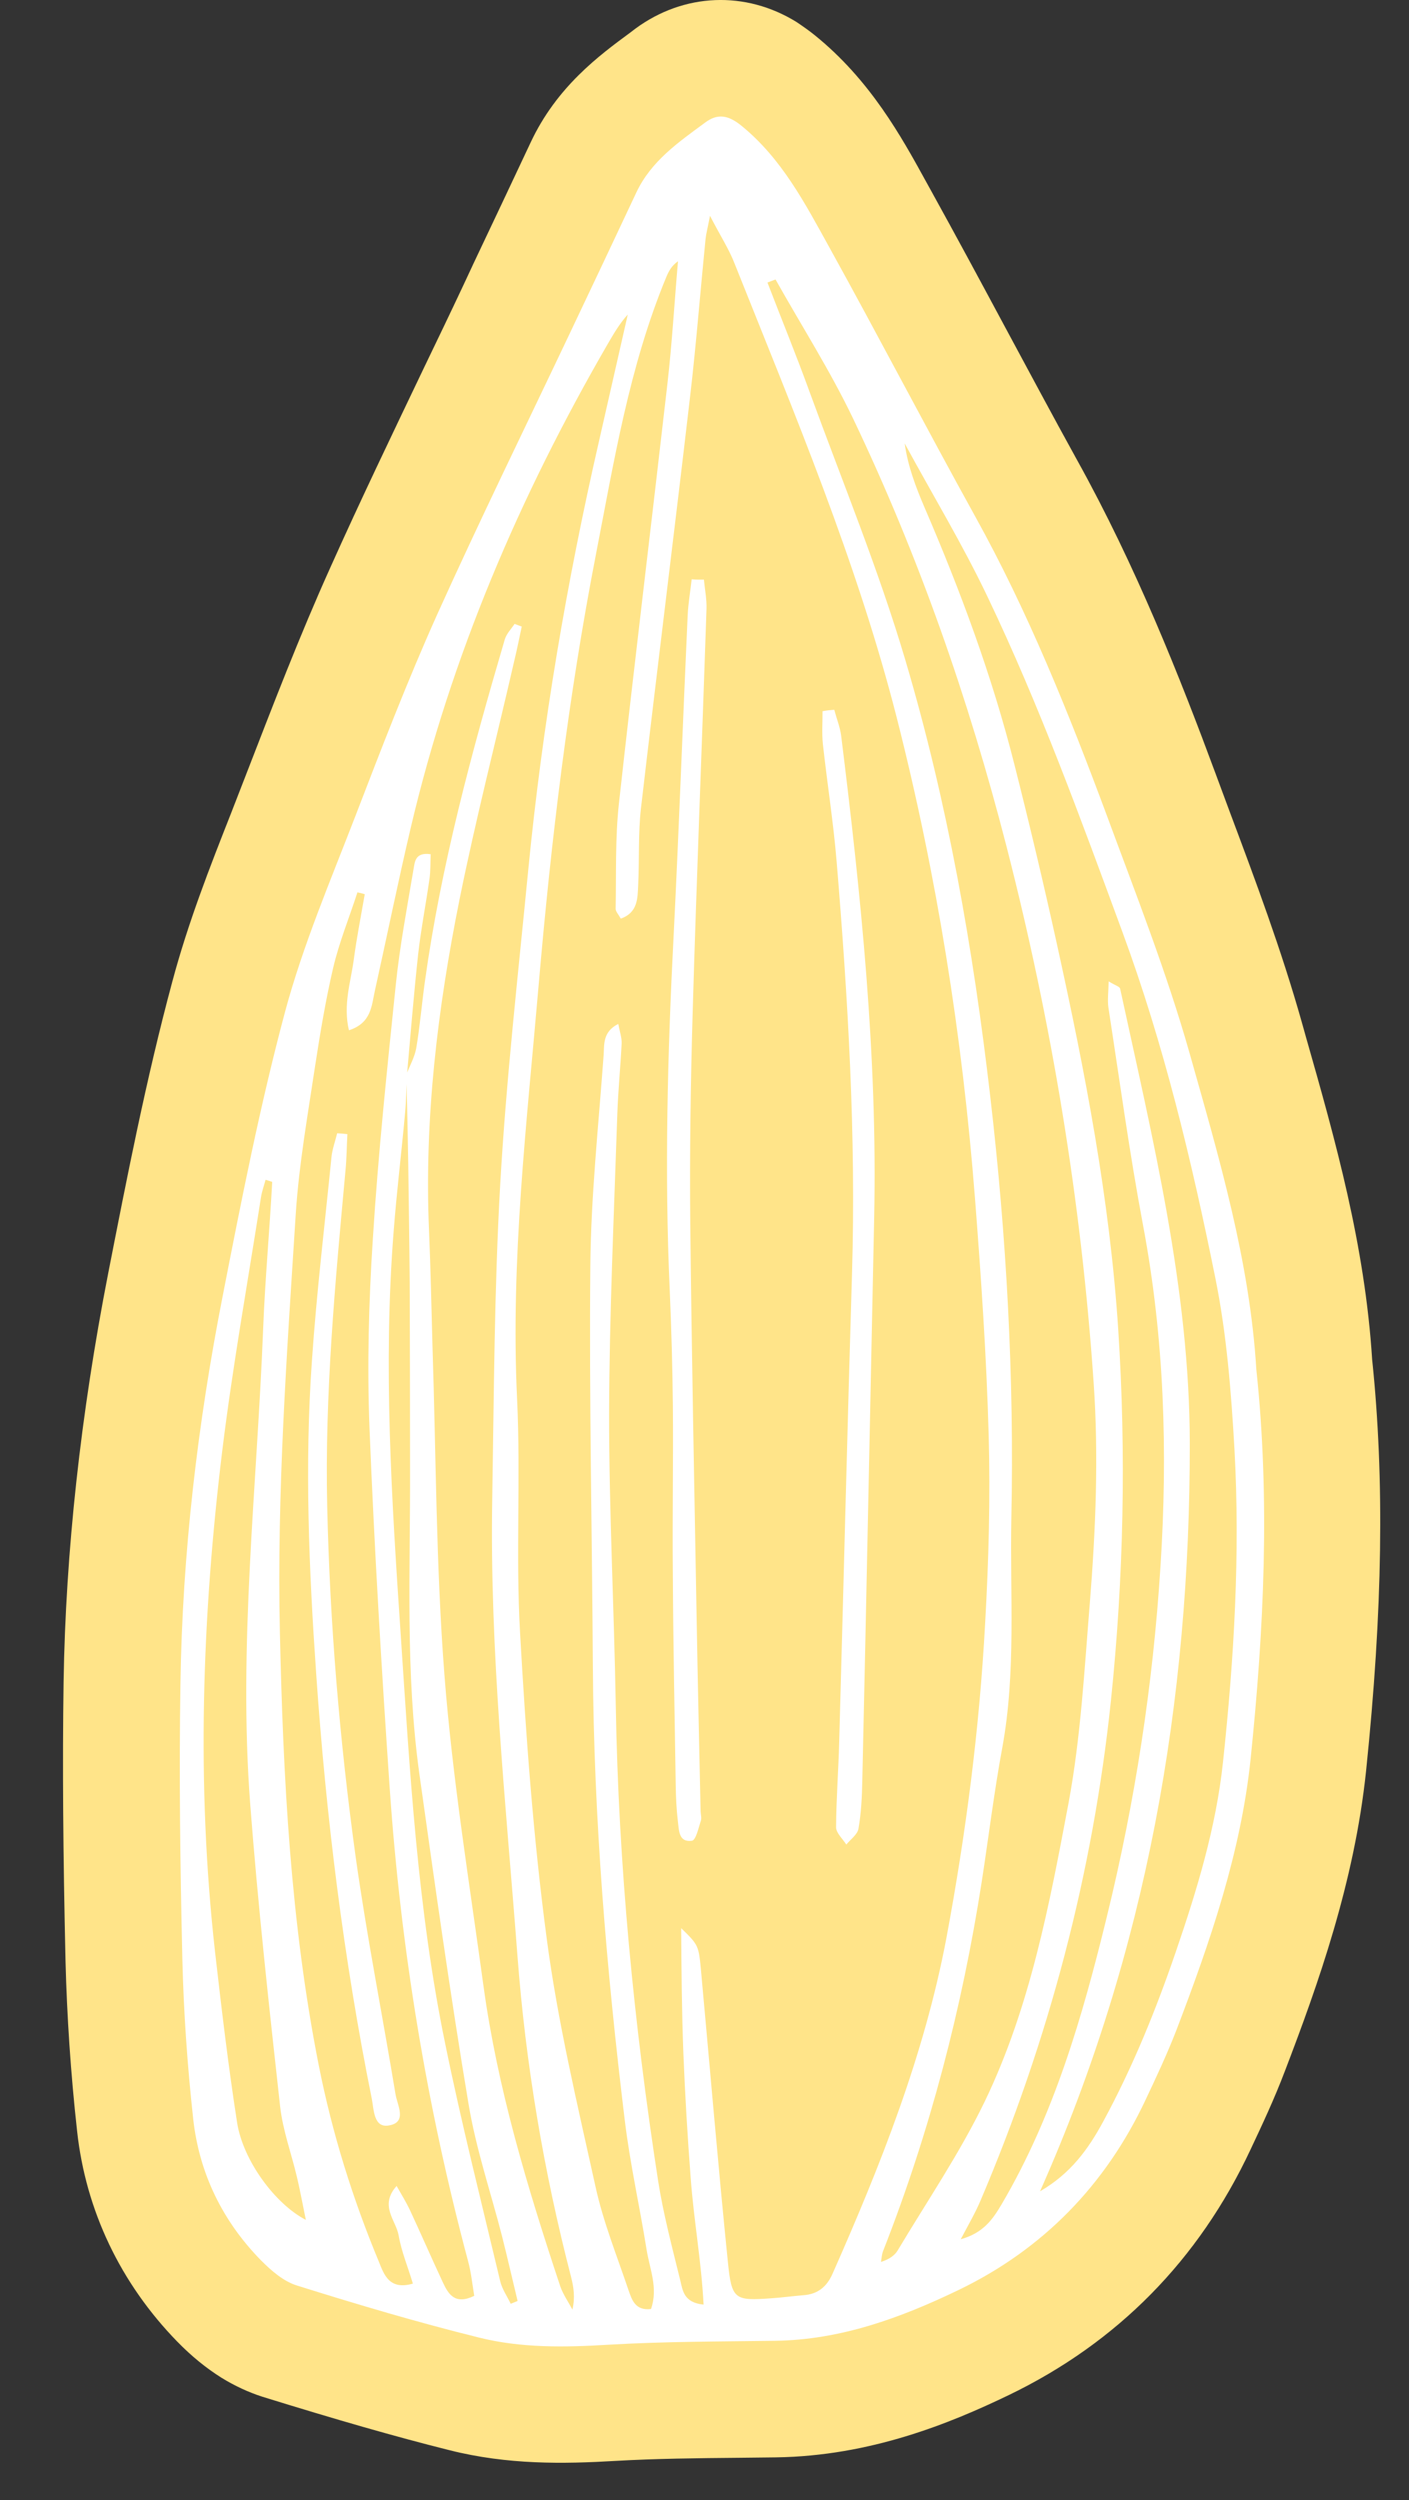 <svg width="31" height="55" viewBox="0 0 31 55" fill="none" xmlns="http://www.w3.org/2000/svg">
<rect x="0" y="0" width="31" height="55" fill="#333333" stroke="none"/>
<path d="M22.105 7.18C21.567 6.178 21.031 5.182 20.48 4.186L20.375 3.996C19.83 3.003 19.148 1.766 17.936 0.783C17.795 0.668 17.657 0.574 17.529 0.487C16.404 -0.211 15.047 -0.155 13.98 0.63L13.87 0.714C13.187 1.217 12.247 1.907 11.671 3.142C11.258 4.024 10.842 4.9 10.427 5.777L10.204 6.255C9.912 6.877 9.614 7.496 9.316 8.115C8.638 9.535 7.933 11 7.272 12.475C6.591 13.985 6.001 15.525 5.415 17.036C5.304 17.324 5.192 17.608 5.081 17.896C4.616 19.076 4.138 20.294 3.79 21.598C3.21 23.754 2.79 25.923 2.379 28.017C1.775 31.114 1.444 34.133 1.399 36.999C1.373 38.798 1.387 40.753 1.442 43.152C1.472 44.336 1.554 45.594 1.696 46.877C1.886 48.623 2.649 50.225 3.899 51.509C4.221 51.839 4.542 52.097 4.875 52.306C5.163 52.483 5.463 52.622 5.768 52.721C7.421 53.233 8.693 53.599 9.895 53.9C11.171 54.221 12.399 54.202 13.54 54.134C14.433 54.083 15.333 54.074 16.287 54.065L17.076 54.056C19.152 54.026 20.901 53.309 22.195 52.686C24.582 51.534 26.374 49.718 27.513 47.286C27.757 46.767 28.032 46.185 28.268 45.563C29.001 43.649 29.8 41.404 30.056 38.953C30.421 35.426 30.464 32.545 30.189 29.903C30.03 27.386 29.375 25.064 28.736 22.824L28.637 22.471C28.186 20.875 27.613 19.345 27.056 17.858L26.749 17.03C25.97 14.924 24.997 12.459 23.695 10.116C23.16 9.147 22.634 8.162 22.105 7.18Z" fill="#FFE489"/>
<path d="M26.175 23.177C25.672 21.398 24.99 19.668 24.348 17.928C23.513 15.684 22.621 13.463 21.457 11.363C20.368 9.394 19.329 7.398 18.24 5.429C17.708 4.469 17.203 3.494 16.319 2.771C16.02 2.526 15.786 2.493 15.513 2.697C14.928 3.128 14.326 3.543 14.001 4.233C13.513 5.273 13.02 6.314 12.529 7.349C11.554 9.404 10.552 11.449 9.617 13.521C8.964 14.976 8.391 16.465 7.818 17.954C7.269 19.378 6.666 20.79 6.272 22.256C5.72 24.318 5.309 26.412 4.899 28.511C4.347 31.326 4.012 34.17 3.97 37.04C3.938 39.058 3.965 41.074 4.012 43.094C4.04 44.262 4.122 45.437 4.25 46.604C4.38 47.803 4.895 48.858 5.743 49.723C5.967 49.948 6.24 50.187 6.537 50.277C7.857 50.691 9.184 51.085 10.527 51.418C11.464 51.654 12.426 51.637 13.394 51.578C14.612 51.507 15.83 51.508 17.048 51.492C18.492 51.474 19.819 50.987 21.089 50.375C22.948 49.479 24.322 48.066 25.201 46.198C25.44 45.692 25.681 45.179 25.884 44.654C26.622 42.722 27.301 40.758 27.515 38.694C27.809 35.845 27.945 32.987 27.641 30.124C27.496 27.735 26.818 25.455 26.175 23.177ZM8.982 25.604C8.993 26.469 9.007 27.339 9.014 28.206C9.02 29.566 9.02 30.923 9.022 32.285C9.029 34.536 8.916 36.792 9.228 39.031C9.567 41.448 9.904 43.86 10.306 46.267C10.469 47.26 10.796 48.219 11.047 49.197C11.166 49.67 11.274 50.142 11.388 50.616C11.335 50.637 11.288 50.657 11.236 50.678C11.157 50.51 11.041 50.347 11.002 50.168C10.59 48.435 10.152 46.706 9.796 44.962C9.183 41.991 9.017 38.962 8.815 35.941C8.617 32.997 8.427 30.044 8.661 27.085C8.727 26.222 8.833 25.36 8.911 24.497C8.938 24.221 8.94 23.937 8.953 23.655C9.031 22.765 9.104 21.877 9.2 20.99C9.263 20.433 9.372 19.88 9.451 19.321C9.474 19.146 9.468 18.966 9.475 18.791C9.122 18.74 9.127 18.971 9.095 19.139C8.955 19.971 8.798 20.804 8.71 21.642C8.518 23.51 8.32 25.379 8.203 27.254C8.113 28.636 8.076 30.025 8.129 31.405C8.236 34.054 8.393 36.704 8.575 39.35C8.819 42.874 9.39 46.344 10.302 49.753C10.366 49.993 10.392 50.249 10.434 50.503C10.012 50.707 9.867 50.472 9.743 50.206C9.495 49.675 9.262 49.138 9.014 48.606C8.937 48.444 8.843 48.293 8.726 48.086C8.341 48.518 8.709 48.84 8.769 49.165C8.83 49.523 8.975 49.868 9.084 50.234C8.563 50.384 8.45 50.036 8.333 49.746C7.755 48.356 7.309 46.924 7.015 45.442C6.391 42.293 6.23 39.112 6.158 35.918C6.088 32.839 6.312 29.773 6.507 26.704C6.578 25.606 6.774 24.513 6.937 23.422C7.047 22.708 7.167 21.989 7.331 21.286C7.464 20.723 7.684 20.185 7.864 19.63C7.919 19.642 7.973 19.653 8.025 19.671C7.942 20.153 7.847 20.629 7.783 21.114C7.716 21.607 7.545 22.102 7.677 22.664C8.172 22.503 8.174 22.125 8.247 21.797C8.512 20.604 8.755 19.409 9.034 18.221C9.921 14.44 11.433 10.915 13.374 7.561C13.502 7.343 13.628 7.121 13.812 6.919C13.603 7.84 13.393 8.761 13.184 9.682C12.47 12.795 11.935 15.941 11.624 19.119C11.4 21.431 11.137 23.742 11.005 26.061C10.875 28.357 10.868 30.658 10.83 32.961C10.771 36.325 11.129 39.665 11.384 43.012C11.564 45.404 11.963 47.764 12.564 50.086C12.62 50.307 12.657 50.536 12.594 50.805C12.504 50.636 12.388 50.472 12.326 50.292C11.607 48.129 10.947 45.947 10.637 43.685C10.326 41.407 9.955 39.131 9.778 36.843C9.592 34.436 9.594 32.015 9.515 29.598C9.491 28.755 9.475 27.909 9.439 27.065C9.333 24.609 9.628 22.186 10.11 19.787C10.468 18.013 10.919 16.264 11.322 14.505C11.38 14.266 11.427 14.025 11.479 13.783C11.427 13.765 11.373 13.742 11.322 13.724C11.246 13.838 11.143 13.941 11.106 14.066C10.378 16.543 9.702 19.037 9.347 21.601C9.279 22.089 9.239 22.581 9.157 23.063C9.12 23.26 9.013 23.448 8.941 23.638C8.957 24.296 8.972 24.949 8.982 25.604ZM15.035 45.166C15.072 46.081 15.126 46.995 15.196 47.909C15.263 48.829 15.43 49.736 15.48 50.696C15.041 50.652 15.021 50.383 14.969 50.172C14.79 49.441 14.595 48.711 14.479 47.971C13.945 44.509 13.607 41.029 13.548 37.524C13.511 35.39 13.401 33.252 13.401 31.114C13.407 28.907 13.509 26.705 13.582 24.499C13.6 23.982 13.652 23.468 13.677 22.954C13.682 22.83 13.637 22.704 13.603 22.524C13.253 22.699 13.297 22.986 13.28 23.219C13.168 24.766 13.001 26.312 12.988 27.857C12.961 30.793 13.027 33.724 13.044 36.659C13.063 39.997 13.343 43.323 13.745 46.634C13.86 47.59 14.073 48.529 14.225 49.481C14.292 49.908 14.485 50.329 14.323 50.793C13.974 50.834 13.902 50.587 13.828 50.378C13.573 49.623 13.271 48.875 13.102 48.101C12.703 46.29 12.27 44.477 12.029 42.647C11.732 40.418 11.569 38.163 11.442 35.916C11.345 34.21 11.458 32.486 11.377 30.779C11.23 27.715 11.592 24.688 11.853 21.647C12.126 18.484 12.502 15.342 13.105 12.229C13.508 10.155 13.843 8.064 14.659 6.095C14.713 5.968 14.771 5.85 14.917 5.747C14.838 6.648 14.787 7.549 14.684 8.444C14.332 11.522 13.957 14.598 13.617 17.677C13.533 18.442 13.56 19.223 13.545 19.994C13.545 20.049 13.602 20.109 13.659 20.208C14.036 20.072 14.027 19.761 14.041 19.467C14.068 18.902 14.039 18.338 14.102 17.78C14.455 14.746 14.834 11.724 15.187 8.69C15.319 7.551 15.409 6.401 15.523 5.258C15.534 5.148 15.566 5.036 15.621 4.747C15.853 5.197 16.04 5.481 16.162 5.798C17.475 9.089 18.857 12.358 19.734 15.804C20.614 19.27 21.174 22.794 21.451 26.36C21.585 28.09 21.704 29.825 21.752 31.562C21.79 32.942 21.753 34.331 21.674 35.714C21.549 38.036 21.25 40.339 20.823 42.628C20.336 45.206 19.375 47.627 18.318 50.015C18.194 50.298 17.997 50.466 17.679 50.489C17.442 50.508 17.212 50.54 16.98 50.556C16.162 50.615 16.097 50.591 16.014 49.755C15.799 47.632 15.621 45.505 15.426 43.379C15.372 42.792 15.372 42.791 14.987 42.415C14.993 43.321 15 44.243 15.035 45.166ZM21.573 48.407C23.074 44.881 24.044 41.21 24.442 37.41C24.723 34.704 24.779 31.978 24.603 29.252C24.417 26.38 23.872 23.576 23.256 20.779C22.964 19.451 22.65 18.127 22.315 16.805C21.825 14.865 21.131 12.996 20.34 11.161C20.148 10.712 19.974 10.256 19.904 9.753C20.512 10.875 21.178 11.974 21.727 13.127C22.872 15.522 23.777 18.009 24.695 20.502C25.608 22.98 26.218 25.531 26.738 28.107C26.989 29.346 27.088 30.619 27.16 31.88C27.287 34.183 27.152 36.481 26.907 38.768C26.754 40.198 26.338 41.568 25.873 42.925C25.431 44.217 24.92 45.475 24.269 46.675C23.945 47.271 23.564 47.807 22.882 48.204C25.238 42.904 26.182 37.41 26.177 31.751C26.174 28.357 25.36 25.052 24.644 21.746C24.632 21.702 24.539 21.678 24.392 21.588C24.387 21.823 24.364 21.998 24.386 22.161C24.633 23.762 24.851 25.369 25.15 26.96C25.617 29.446 25.694 31.941 25.532 34.46C25.368 37.069 24.971 39.639 24.35 42.172C23.816 44.36 23.191 46.529 22.032 48.498C21.837 48.826 21.634 49.119 21.137 49.259C21.313 48.927 21.46 48.674 21.573 48.407ZM18.772 9.213C20.211 12.227 21.308 15.367 22.142 18.609C23.138 22.488 23.788 26.413 24.061 30.407C24.174 32.029 24.107 33.646 23.978 35.26C23.858 36.732 23.778 38.221 23.509 39.665C23.088 41.901 22.664 44.155 21.667 46.225C21.118 47.361 20.402 48.414 19.751 49.503C19.684 49.613 19.569 49.698 19.383 49.757C19.396 49.679 19.4 49.595 19.427 49.523C20.462 46.889 21.168 44.167 21.602 41.377C21.752 40.402 21.871 39.423 22.05 38.454C22.359 36.778 22.218 35.085 22.251 33.398C22.316 30.298 22.145 27.199 21.787 24.12C21.412 20.876 20.847 17.653 19.919 14.521C19.328 12.523 18.529 10.585 17.812 8.621C17.52 7.814 17.192 7.016 16.885 6.215C16.942 6.192 17.006 6.171 17.063 6.148C17.636 7.169 18.268 8.159 18.772 9.213ZM5.79 29.22C5.654 32.709 5.24 36.195 5.505 39.688C5.675 41.907 5.918 44.124 6.163 46.335C6.222 46.865 6.414 47.38 6.537 47.906C6.606 48.2 6.659 48.494 6.729 48.832C6.049 48.48 5.347 47.523 5.217 46.695C5.022 45.444 4.874 44.186 4.73 42.926C4.319 39.248 4.444 35.569 4.891 31.904C5.12 30.045 5.452 28.193 5.741 26.343C5.76 26.213 5.808 26.083 5.843 25.953C5.893 25.966 5.945 25.984 5.989 25.999C5.931 27.075 5.832 28.145 5.79 29.22Z" fill="white"/>
<path d="M15.487 12.75C15.507 12.964 15.552 13.184 15.544 13.398C15.446 16.351 15.326 19.302 15.24 22.256C15.195 23.803 15.172 25.352 15.187 26.897C15.217 29.782 15.275 32.666 15.326 35.548C15.35 36.979 15.385 38.41 15.414 39.839C15.415 39.91 15.44 39.983 15.421 40.047C15.369 40.206 15.312 40.478 15.224 40.492C14.925 40.535 14.939 40.252 14.913 40.052C14.883 39.799 14.871 39.537 14.867 39.279C14.842 37.71 14.811 36.139 14.803 34.569C14.792 33.349 14.815 32.132 14.804 30.912C14.796 30.068 14.771 29.225 14.735 28.381C14.618 25.775 14.687 23.177 14.821 20.575C14.939 18.234 15.022 15.891 15.129 13.549C15.141 13.278 15.188 13.01 15.218 12.743C15.316 12.753 15.404 12.751 15.487 12.75Z" fill="white"/>
<path d="M18.355 15.613C18.405 15.804 18.48 15.989 18.506 16.178C18.942 19.697 19.308 23.221 19.233 26.78C19.146 30.909 19.065 35.04 18.972 39.171C18.965 39.523 18.948 39.879 18.888 40.224C18.868 40.354 18.712 40.462 18.62 40.576C18.543 40.453 18.396 40.323 18.395 40.197C18.399 39.563 18.448 38.929 18.464 38.297C18.56 34.873 18.642 31.445 18.745 28.024C18.837 24.99 18.657 21.967 18.407 18.949C18.335 18.086 18.199 17.227 18.104 16.363C18.08 16.123 18.099 15.883 18.097 15.645C18.184 15.627 18.27 15.62 18.355 15.613Z" fill="white"/>
<path d="M7.643 24.949C7.628 25.215 7.627 25.487 7.601 25.752C7.375 28.209 7.143 30.662 7.199 33.132C7.257 35.717 7.473 38.294 7.826 40.855C8.07 42.596 8.414 44.323 8.701 46.063C8.739 46.308 8.971 46.691 8.549 46.756C8.222 46.81 8.226 46.41 8.181 46.173C7.559 43.085 7.174 39.966 6.957 36.825C6.797 34.524 6.7 32.226 6.863 29.928C6.966 28.429 7.145 26.939 7.294 25.444C7.313 25.27 7.377 25.1 7.418 24.929C7.492 24.932 7.567 24.94 7.643 24.949Z" fill="white"/>
</svg>
